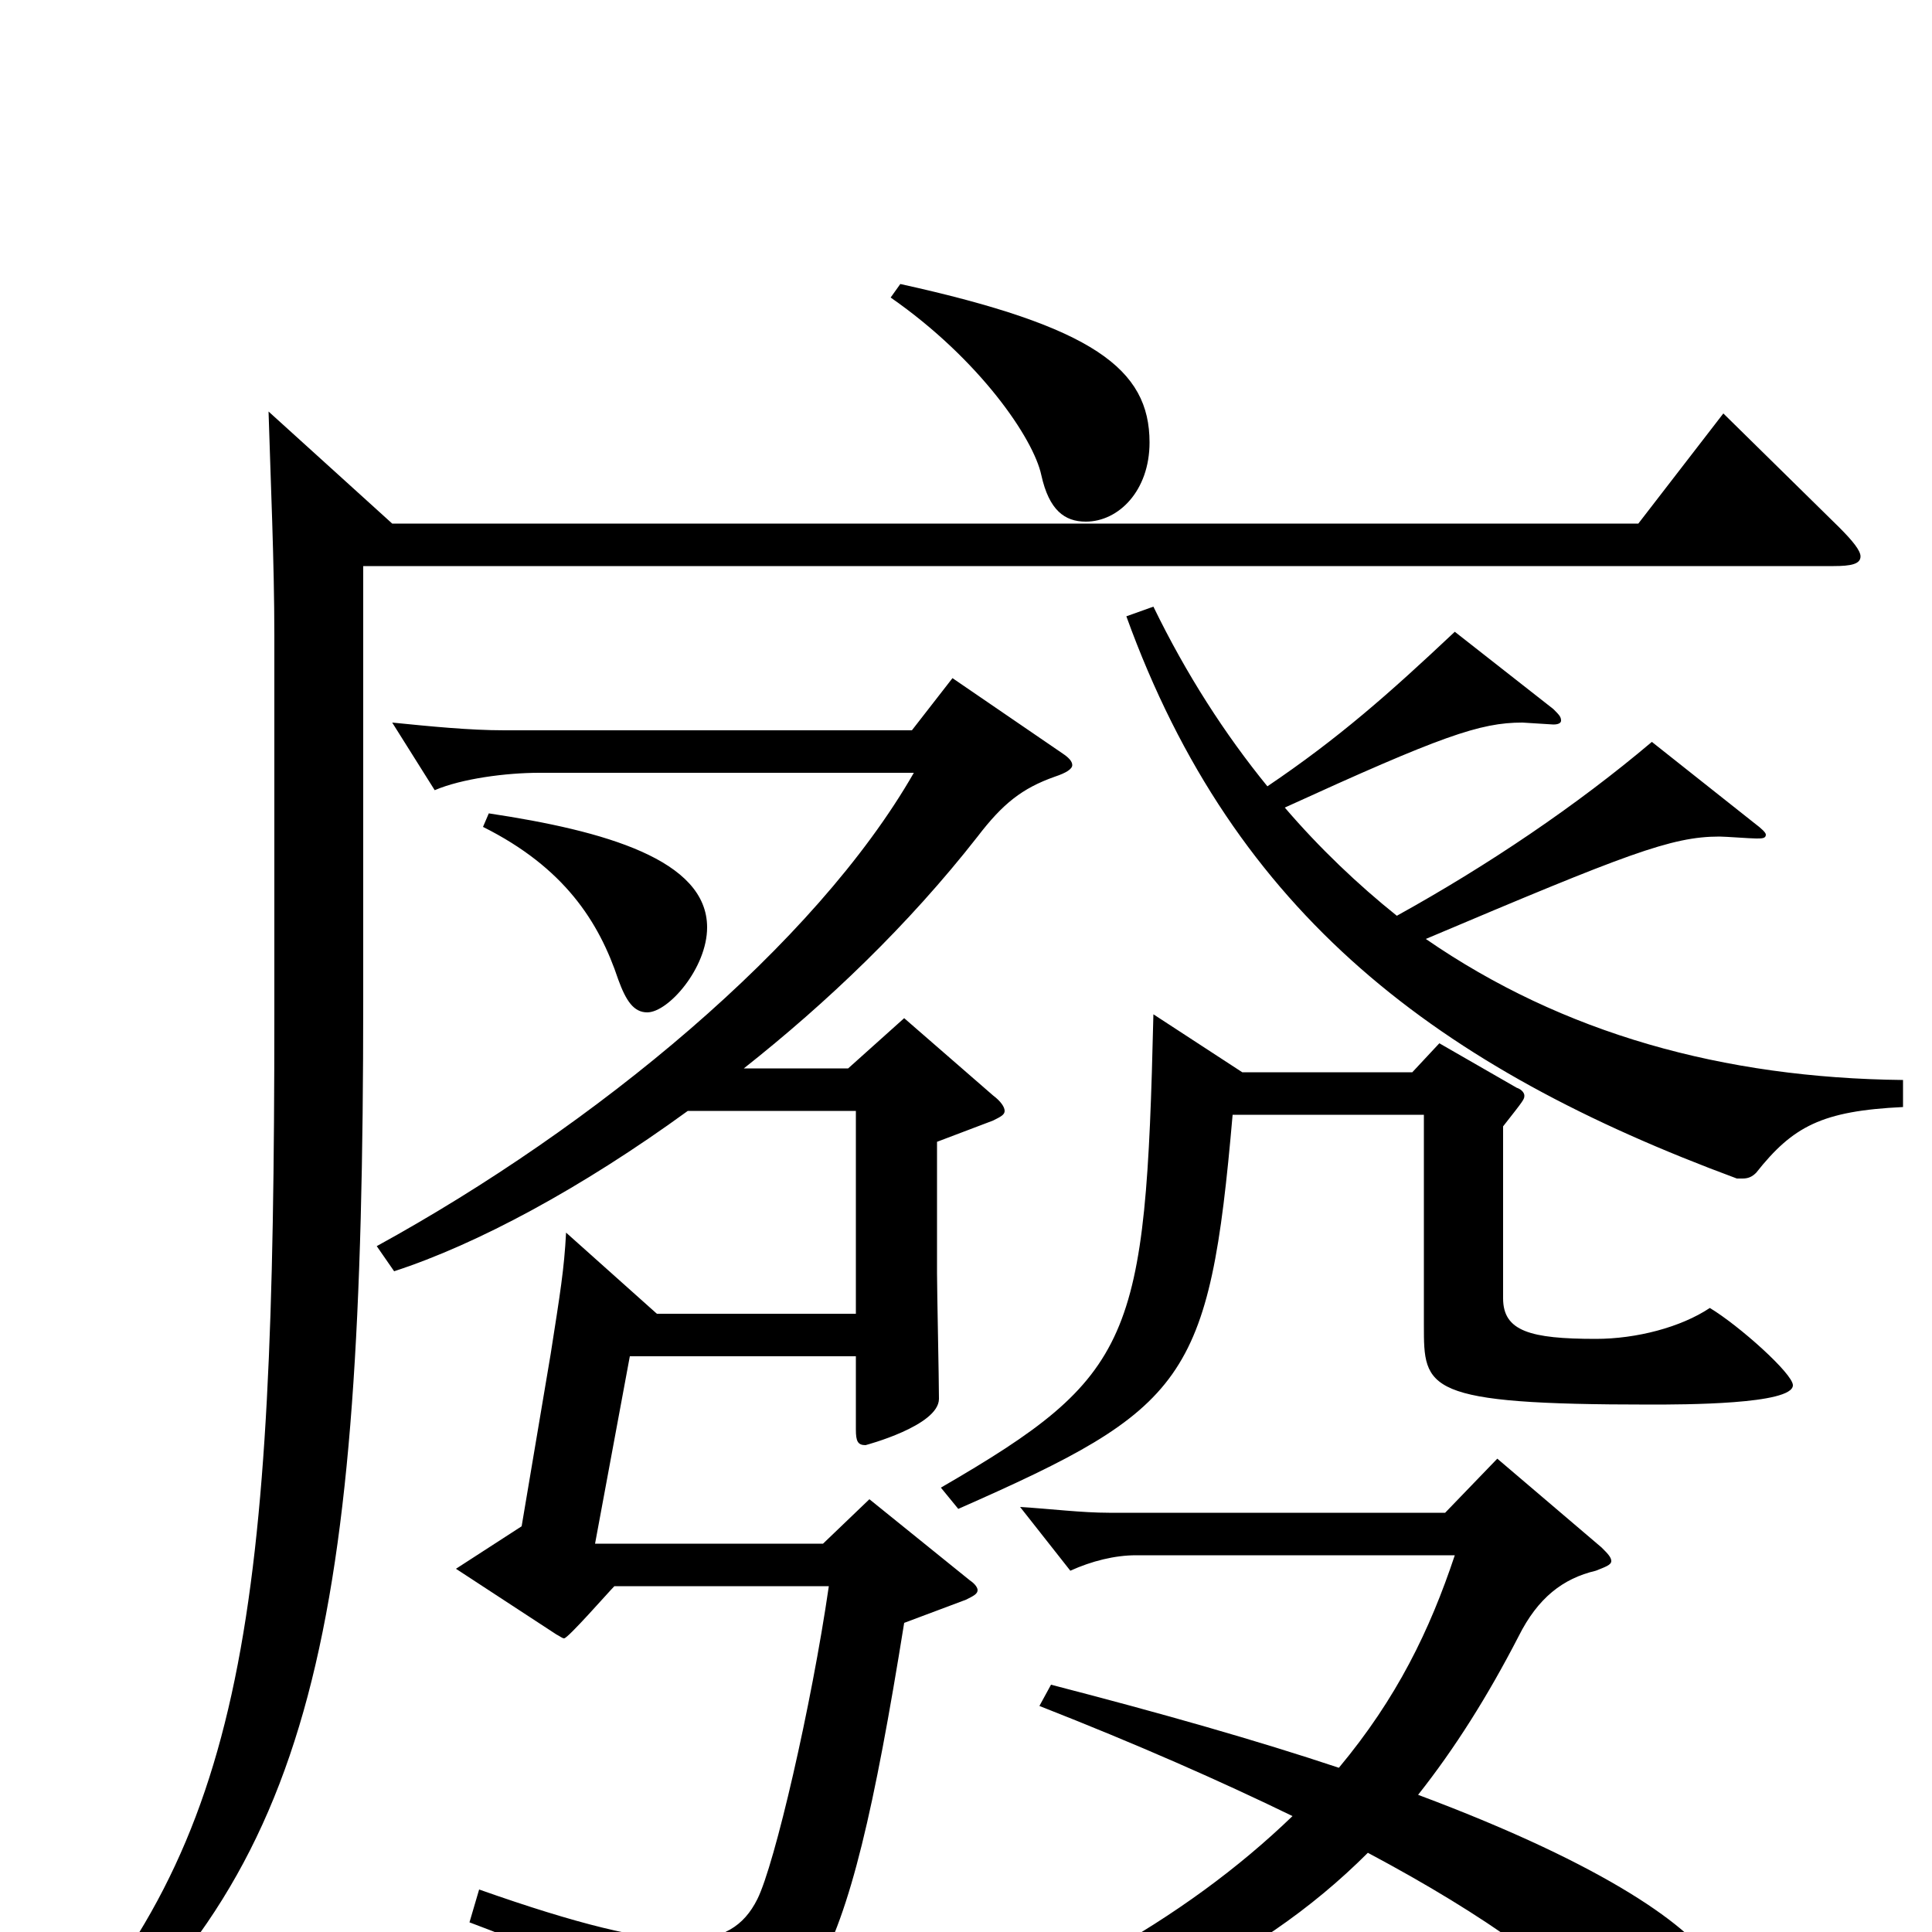 <svg xmlns="http://www.w3.org/2000/svg" viewBox="0 -1000 1000 1000">
	<path fill="#000000" d="M892 -786L848 -729H203L139 -787C140 -753 142 -709 142 -671V-475C142 -165 128 -48 20 68L30 78C164 -33 188 -158 188 -482V-707H949C958 -707 963 -708 963 -712C963 -715 959 -720 952 -727ZM985 -441C892 -442 809 -465 738 -514C842 -558 865 -567 890 -567C893 -567 906 -566 909 -566C912 -566 914 -566 914 -568C914 -569 912 -571 908 -574L855 -616C816 -583 770 -552 723 -526C703 -542 683 -561 665 -582C746 -619 766 -626 788 -626L804 -625C807 -625 808 -626 808 -627C808 -629 807 -630 804 -633L753 -673C719 -641 693 -618 656 -593C634 -620 614 -651 597 -686L583 -681C639 -526 745 -447 899 -390H902C905 -390 907 -391 909 -393C928 -417 943 -425 985 -427ZM461 -846C507 -814 535 -773 539 -754C543 -736 551 -730 562 -730C579 -730 595 -746 595 -771C595 -809 566 -831 466 -853ZM493 -649L472 -622H261C243 -622 223 -624 203 -626L225 -591C239 -597 262 -600 279 -600H473C422 -511 308 -417 195 -355L204 -342C247 -356 301 -385 356 -425H443V-320H340L293 -362C292 -343 290 -331 285 -299L270 -210L236 -188L288 -154C290 -153 291 -152 292 -152C294 -152 315 -176 318 -179H429C420 -117 401 -35 392 -17C385 -3 374 4 354 4C332 4 299 -4 248 -22L243 -5C307 19 326 31 332 64C333 69 335 72 339 72C340 72 341 71 343 71C419 52 437 33 468 -160L500 -172C504 -174 506 -175 506 -177C506 -178 505 -180 502 -182L450 -224L426 -201H308L326 -298H443V-260C443 -254 444 -252 448 -252C448 -252 486 -262 486 -276C486 -286 485 -332 485 -341V-409L514 -420C518 -422 520 -423 520 -425C520 -427 518 -430 514 -433L468 -473L439 -447H385C428 -481 470 -521 506 -567C519 -584 529 -592 546 -598C552 -600 555 -602 555 -604C555 -606 553 -608 550 -610ZM250 -572C292 -551 310 -523 320 -493C324 -482 328 -476 335 -476C346 -476 366 -499 366 -520C366 -555 313 -570 253 -579ZM778 -417C789 -431 789 -431 789 -433C789 -434 788 -436 785 -437L745 -460L731 -445H643L597 -475C593 -306 587 -288 487 -230L496 -219C614 -271 626 -285 638 -423H737V-314C737 -281 737 -273 854 -273C871 -273 928 -273 928 -283C928 -289 900 -314 885 -323C870 -313 847 -307 826 -307C792 -307 778 -311 778 -328ZM775 -245L748 -217H574C560 -217 544 -219 528 -220L554 -187C565 -192 577 -195 588 -195H753C740 -156 723 -121 693 -85C651 -99 602 -113 544 -128L538 -117C589 -97 632 -78 669 -60C613 -6 538 36 433 71L435 86C570 55 650 17 708 -41C770 -8 811 22 842 55C853 67 865 78 871 78C886 78 894 60 894 42C894 33 892 25 888 18C876 -2 833 -34 734 -71C753 -95 770 -122 786 -153C796 -173 809 -183 826 -187C831 -189 834 -190 834 -192C834 -194 832 -196 829 -199Z"/>
</svg>